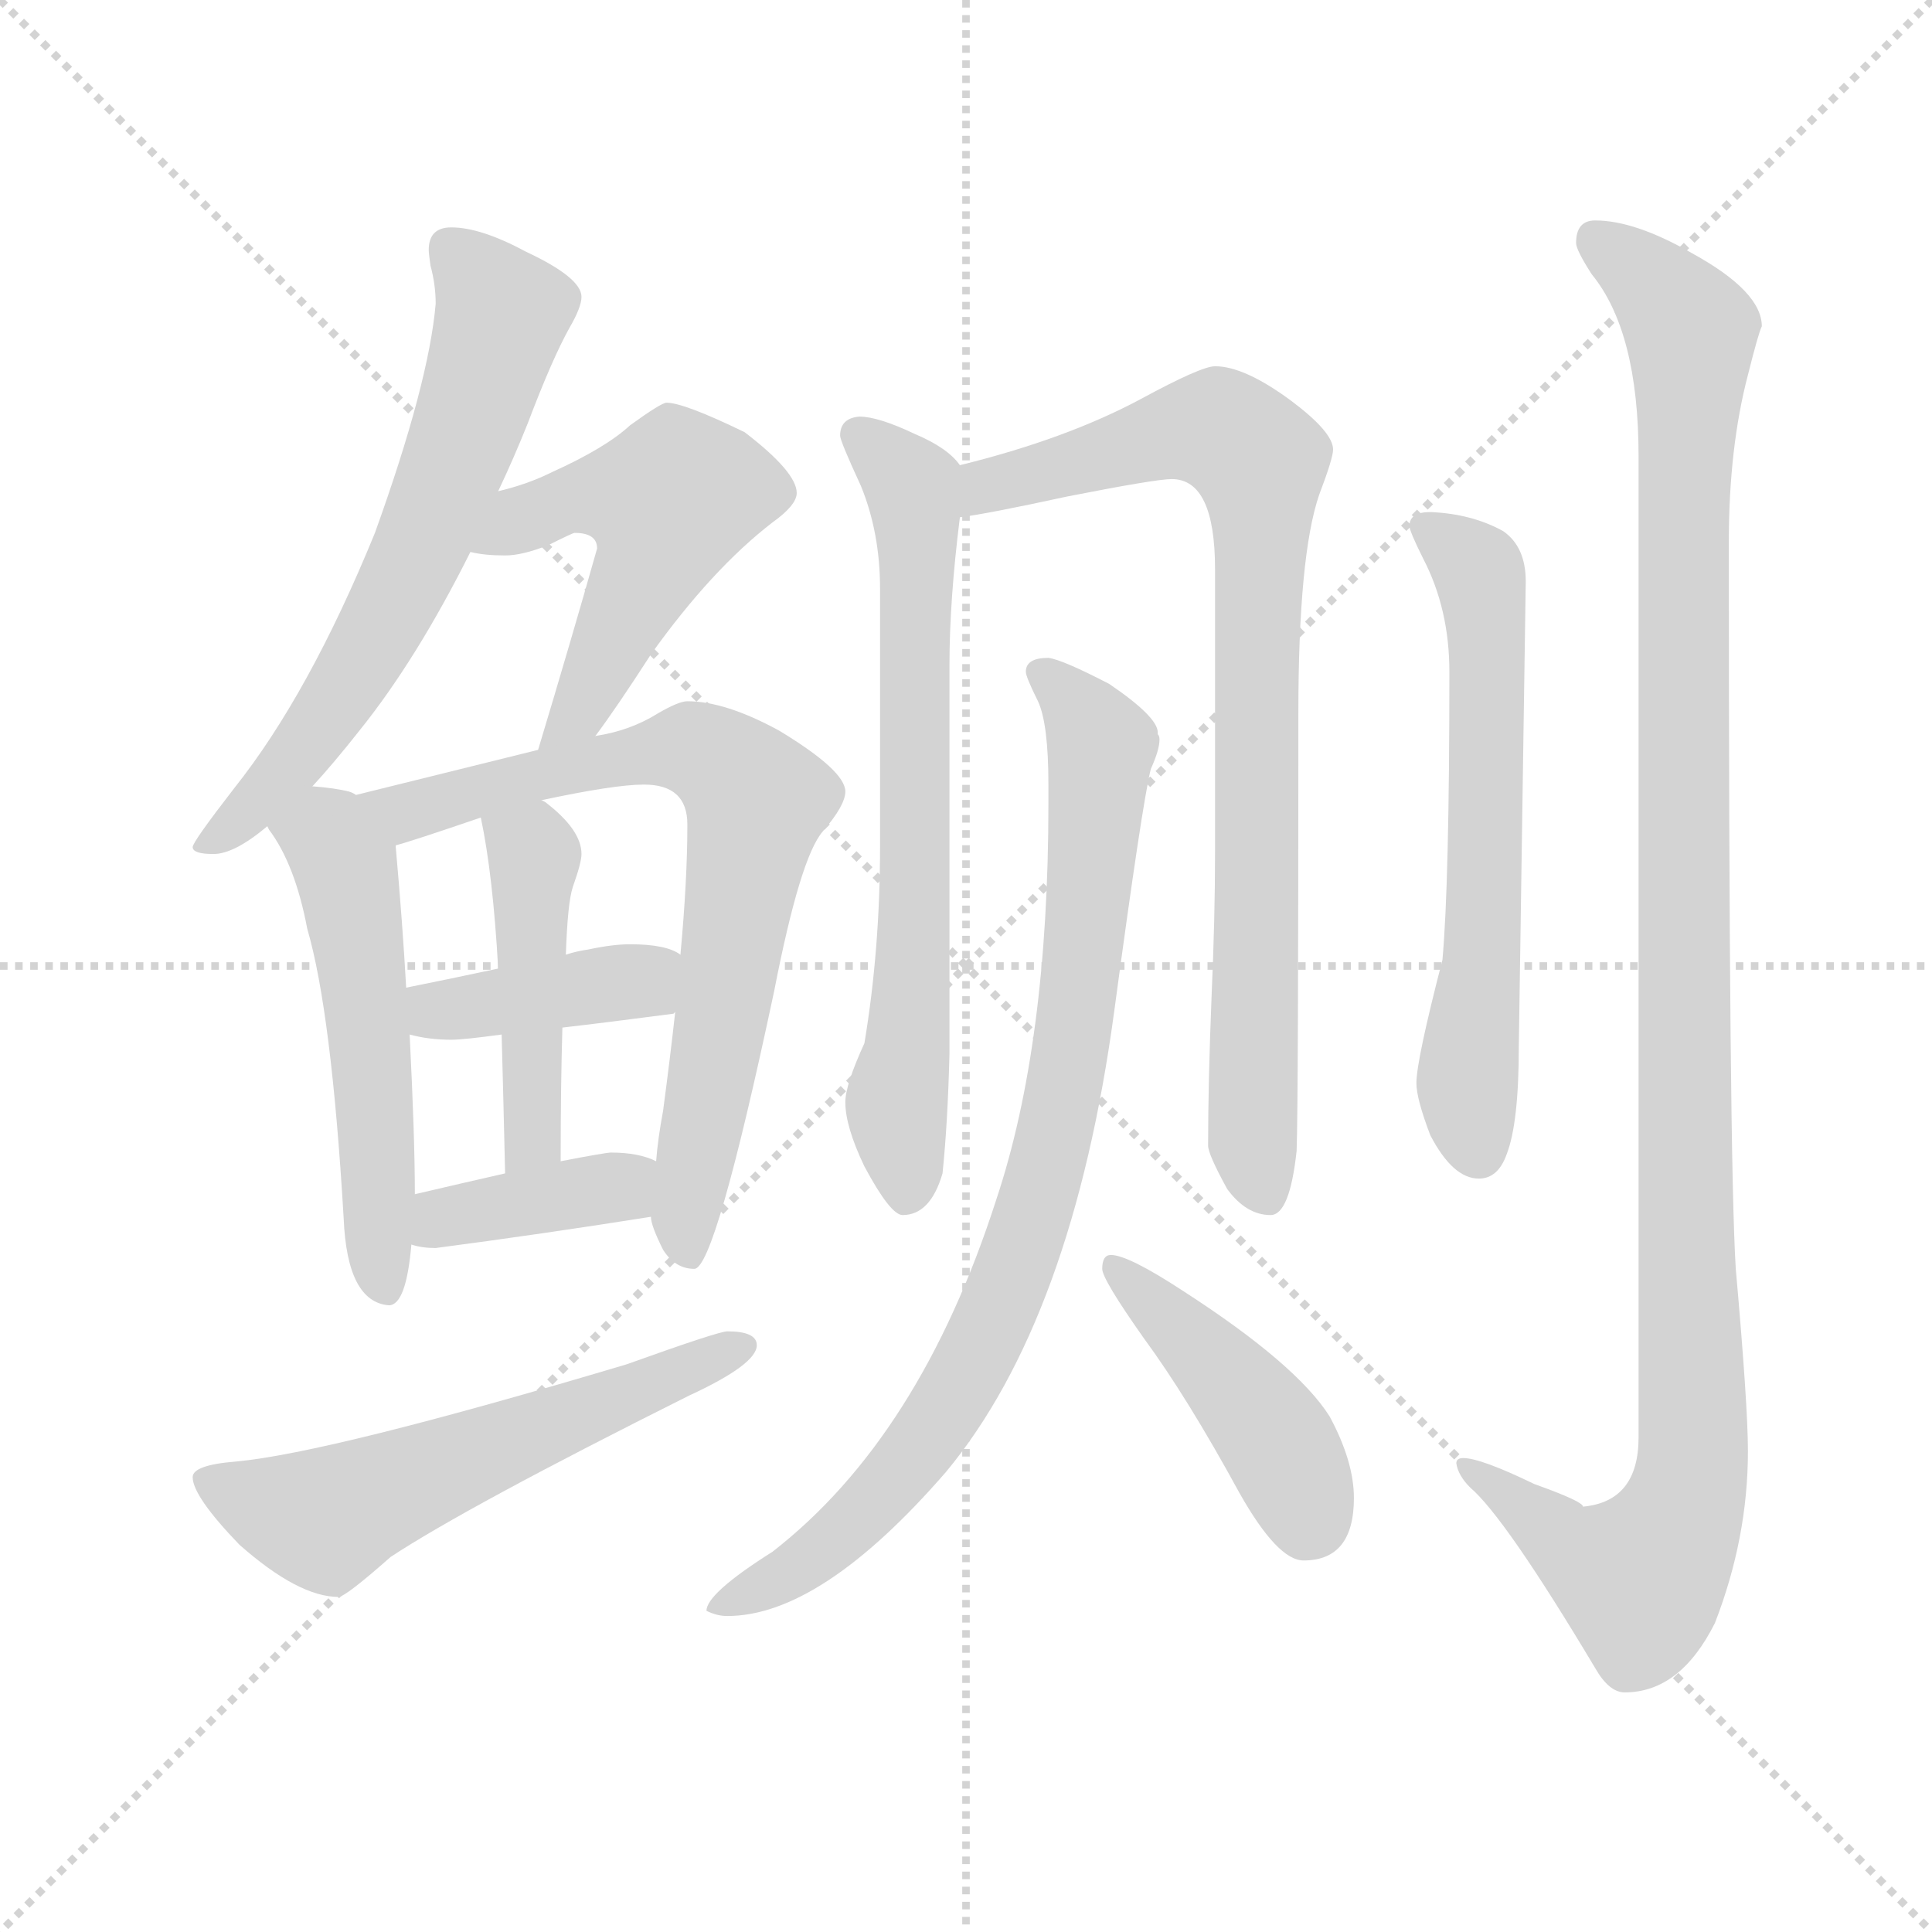 <svg version="1.1" viewBox="0 0 1024 1024" xmlns="http://www.w3.org/2000/svg">
  <g stroke="lightgray" stroke-dasharray="1,1" stroke-width="1" transform="scale(4, 4)">
    <line x1="0" y1="0" x2="256" y2="256"></line>
    <line x1="256" y1="0" x2="0" y2="256"></line>
    <line x1="128" y1="0" x2="128" y2="256"></line>
    <line x1="0" y1="128" x2="256" y2="128"></line>
  </g>
  <g transform="scale(0.92, -0.92) translate(60, -850)">
    <style type="text/css">
      
        @keyframes keyframes0 {
          from {
            stroke: blue;
            stroke-dashoffset: 663;
            stroke-width: 128;
          }
          68% {
            animation-timing-function: step-end;
            stroke: blue;
            stroke-dashoffset: 0;
            stroke-width: 128;
          }
          to {
            stroke: black;
            stroke-width: 1024;
          }
        }
        #make-me-a-hanzi-animation-0 {
          animation: keyframes0 0.79s both;
          animation-delay: 0s;
          animation-timing-function: linear;
        }
      
        @keyframes keyframes1 {
          from {
            stroke: blue;
            stroke-dashoffset: 527;
            stroke-width: 128;
          }
          63% {
            animation-timing-function: step-end;
            stroke: blue;
            stroke-dashoffset: 0;
            stroke-width: 128;
          }
          to {
            stroke: black;
            stroke-width: 1024;
          }
        }
        #make-me-a-hanzi-animation-1 {
          animation: keyframes1 0.679s both;
          animation-delay: 0.79s;
          animation-timing-function: linear;
        }
      
        @keyframes keyframes2 {
          from {
            stroke: blue;
            stroke-dashoffset: 549;
            stroke-width: 128;
          }
          64% {
            animation-timing-function: step-end;
            stroke: blue;
            stroke-dashoffset: 0;
            stroke-width: 128;
          }
          to {
            stroke: black;
            stroke-width: 1024;
          }
        }
        #make-me-a-hanzi-animation-2 {
          animation: keyframes2 0.697s both;
          animation-delay: 1.468s;
          animation-timing-function: linear;
        }
      
        @keyframes keyframes3 {
          from {
            stroke: blue;
            stroke-dashoffset: 761;
            stroke-width: 128;
          }
          71% {
            animation-timing-function: step-end;
            stroke: blue;
            stroke-dashoffset: 0;
            stroke-width: 128;
          }
          to {
            stroke: black;
            stroke-width: 1024;
          }
        }
        #make-me-a-hanzi-animation-3 {
          animation: keyframes3 0.869s both;
          animation-delay: 2.165s;
          animation-timing-function: linear;
        }
      
        @keyframes keyframes4 {
          from {
            stroke: blue;
            stroke-dashoffset: 405;
            stroke-width: 128;
          }
          57% {
            animation-timing-function: step-end;
            stroke: blue;
            stroke-dashoffset: 0;
            stroke-width: 128;
          }
          to {
            stroke: black;
            stroke-width: 1024;
          }
        }
        #make-me-a-hanzi-animation-4 {
          animation: keyframes4 0.58s both;
          animation-delay: 3.035s;
          animation-timing-function: linear;
        }
      
        @keyframes keyframes5 {
          from {
            stroke: blue;
            stroke-dashoffset: 464;
            stroke-width: 128;
          }
          60% {
            animation-timing-function: step-end;
            stroke: blue;
            stroke-dashoffset: 0;
            stroke-width: 128;
          }
          to {
            stroke: black;
            stroke-width: 1024;
          }
        }
        #make-me-a-hanzi-animation-5 {
          animation: keyframes5 0.628s both;
          animation-delay: 3.614s;
          animation-timing-function: linear;
        }
      
        @keyframes keyframes6 {
          from {
            stroke: blue;
            stroke-dashoffset: 388;
            stroke-width: 128;
          }
          56% {
            animation-timing-function: step-end;
            stroke: blue;
            stroke-dashoffset: 0;
            stroke-width: 128;
          }
          to {
            stroke: black;
            stroke-width: 1024;
          }
        }
        #make-me-a-hanzi-animation-6 {
          animation: keyframes6 0.566s both;
          animation-delay: 4.242s;
          animation-timing-function: linear;
        }
      
        @keyframes keyframes7 {
          from {
            stroke: blue;
            stroke-dashoffset: 589;
            stroke-width: 128;
          }
          66% {
            animation-timing-function: step-end;
            stroke: blue;
            stroke-dashoffset: 0;
            stroke-width: 128;
          }
          to {
            stroke: black;
            stroke-width: 1024;
          }
        }
        #make-me-a-hanzi-animation-7 {
          animation: keyframes7 0.729s both;
          animation-delay: 4.807s;
          animation-timing-function: linear;
        }
      
        @keyframes keyframes8 {
          from {
            stroke: blue;
            stroke-dashoffset: 707;
            stroke-width: 128;
          }
          70% {
            animation-timing-function: step-end;
            stroke: blue;
            stroke-dashoffset: 0;
            stroke-width: 128;
          }
          to {
            stroke: black;
            stroke-width: 1024;
          }
        }
        #make-me-a-hanzi-animation-8 {
          animation: keyframes8 0.825s both;
          animation-delay: 5.537s;
          animation-timing-function: linear;
        }
      
        @keyframes keyframes9 {
          from {
            stroke: blue;
            stroke-dashoffset: 862;
            stroke-width: 128;
          }
          74% {
            animation-timing-function: step-end;
            stroke: blue;
            stroke-dashoffset: 0;
            stroke-width: 128;
          }
          to {
            stroke: black;
            stroke-width: 1024;
          }
        }
        #make-me-a-hanzi-animation-9 {
          animation: keyframes9 0.951s both;
          animation-delay: 6.362s;
          animation-timing-function: linear;
        }
      
        @keyframes keyframes10 {
          from {
            stroke: blue;
            stroke-dashoffset: 885;
            stroke-width: 128;
          }
          74% {
            animation-timing-function: step-end;
            stroke: blue;
            stroke-dashoffset: 0;
            stroke-width: 128;
          }
          to {
            stroke: black;
            stroke-width: 1024;
          }
        }
        #make-me-a-hanzi-animation-10 {
          animation: keyframes10 0.97s both;
          animation-delay: 7.314s;
          animation-timing-function: linear;
        }
      
        @keyframes keyframes11 {
          from {
            stroke: blue;
            stroke-dashoffset: 442;
            stroke-width: 128;
          }
          59% {
            animation-timing-function: step-end;
            stroke: blue;
            stroke-dashoffset: 0;
            stroke-width: 128;
          }
          to {
            stroke: black;
            stroke-width: 1024;
          }
        }
        #make-me-a-hanzi-animation-11 {
          animation: keyframes11 0.61s both;
          animation-delay: 8.284s;
          animation-timing-function: linear;
        }
      
        @keyframes keyframes12 {
          from {
            stroke: blue;
            stroke-dashoffset: 631;
            stroke-width: 128;
          }
          67% {
            animation-timing-function: step-end;
            stroke: blue;
            stroke-dashoffset: 0;
            stroke-width: 128;
          }
          to {
            stroke: black;
            stroke-width: 1024;
          }
        }
        #make-me-a-hanzi-animation-12 {
          animation: keyframes12 0.764s both;
          animation-delay: 8.894s;
          animation-timing-function: linear;
        }
      
        @keyframes keyframes13 {
          from {
            stroke: blue;
            stroke-dashoffset: 1181;
            stroke-width: 128;
          }
          79% {
            animation-timing-function: step-end;
            stroke: blue;
            stroke-dashoffset: 0;
            stroke-width: 128;
          }
          to {
            stroke: black;
            stroke-width: 1024;
          }
        }
        #make-me-a-hanzi-animation-13 {
          animation: keyframes13 1.211s both;
          animation-delay: 9.657s;
          animation-timing-function: linear;
        }
      
    </style>
    
      <path d="M 200 719 Q 187 719 187 706 Q 187 704 188 697 Q 191 686 191 675 Q 187 629 156 543 Q 118 450 75 396 Q 51 365 51 362 Q 51 358 63 358 Q 75 358 94 374 L 120 397 Q 132 410 147 429 Q 180 470 211 532 L 227 567 Q 236 586 244 606 Q 258 643 268 661 Q 275 673 275 679 Q 275 690 243 705 Q 217 719 200 719 Z" fill="lightgray"></path>
    
      <path d="M 283 426 Q 295 442 315 473 Q 350 522 385 549 Q 399 559 399 566 Q 399 578 369 601 Q 334 618 324 618 Q 321 618 303 605 Q 289 592 258 578 Q 244 571 227 567 C 198 559 181 537 211 532 Q 219 530 231 530 Q 241 530 256 536 Q 270 543 271 543 Q 284 543 284 534 Q 269 481 250 418 C 241 389 265 402 283 426 Z" fill="lightgray"></path>
    
      <path d="M 94 374 L 95 372 Q 110 352 117 315 Q 131 267 138 148 Q 140 100 164 98 Q 174 98 177 133 L 179 162 Q 179 195 176 254 L 174 281 Q 172 317 168 362 L 168 363 C 166 385 166 385 145 392 Q 144 393 141 394 Q 133 396 120 397 C 90 400 78 399 94 374 Z" fill="lightgray"></path>
    
      <path d="M 315 149 Q 315 144 322 130 Q 329 119 340 119 Q 352 119 386 279 Q 401 356 414 371 Q 427 386 427 394 Q 427 406 389 429 Q 358 446 336 446 Q 331 446 319 439 Q 303 429 283 426 L 250 418 L 145 392 C 116 385 139 354 168 363 Q 176 365 217 379 L 252 389 Q 294 398 311 398 Q 336 398 336 375 Q 336 343 332 300 L 329 267 Q 326 240 322 210 Q 319 194 318 181 L 315 149 Z" fill="lightgray"></path>
    
      <path d="M 176 254 Q 187 251 200 251 Q 207 251 229 254 L 264 258 Q 290 261 328 266 L 329 267 C 358 276 358 286 332 300 Q 324 306 303 306 Q 293 306 279 303 Q 272 302 266 300 L 227 292 Q 199 286 174 281 C 145 275 147 261 176 254 Z" fill="lightgray"></path>
    
      <path d="M 229 254 Q 230 218 231 174 C 232 144 263 151 263 181 Q 263 224 264 258 L 266 300 Q 267 330 270 339 Q 275 353 275 358 Q 275 372 254 388 L 252 389 C 227 406 211 408 217 379 Q 224 346 227 292 L 229 254 Z" fill="lightgray"></path>
    
      <path d="M 177 133 Q 183 131 191 131 Q 252 139 315 149 C 345 154 346 169 318 181 Q 308 186 292 186 Q 289 186 263 181 L 231 174 Q 209 169 179 162 C 150 155 148 140 177 133 Z" fill="lightgray"></path>
    
      <path d="M 359 83 Q 354 83 301 64 Q 130 13 76 8 Q 51 6 51 -1 Q 51 -12 78 -40 Q 112 -70 135 -70 Q 139 -70 165 -47 Q 209 -18 337 46 Q 376 64 376 75 Q 376 83 359 83 Z" fill="lightgray"></path>
    
      <path d="M 435 610 Q 424 609 424 599 Q 424 596 436 570 Q 447 543 447 511 L 447 362 Q 447 303 438 249 Q 427 225 427 215 Q 427 201 438 178 Q 453 150 460 150 Q 476 150 483 174 Q 486 203 487 243 L 487 467 Q 487 504 493 552 C 496 579 496 579 493 582 Q 486 592 467 600 Q 446 610 435 610 Z" fill="lightgray"></path>
    
      <path d="M 493 552 Q 509 554 555 564 Q 606 574 615 574 Q 640 574 640 522 L 640 359 Q 640 321 638 276 Q 636 226 636 190 Q 636 185 647 165 Q 658 150 672 150 Q 683 150 687 187 Q 688 215 688 439 Q 688 530 700 565 Q 708 586 708 591 Q 708 601 684 619 Q 657 639 640 639 Q 632 639 597 620 Q 554 597 493 582 C 464 574 463 547 493 552 Z" fill="lightgray"></path>
    
      <path d="M 544 471 Q 531 471 531 463 Q 531 460 538 446 Q 544 433 544 398 L 544 387 Q 544 249 514 159 Q 470 22 385 -44 Q 347 -68 347 -78 Q 353 -81 359 -81 Q 413 -81 485 2 Q 558 90 582 268 Q 598 387 603 407 Q 608 418 608 424 Q 608 426 607 427 L 607 428 Q 607 437 579 456 Q 552 470 544 471 Z" fill="lightgray"></path>
    
      <path d="M 580 127 Q 575 127 575 119 Q 575 113 599 79 Q 624 45 654 -10 Q 676 -49 691 -49 Q 720 -49 720 -13 Q 720 8 706 34 Q 687 64 622 106 Q 590 127 580 127 Z" fill="lightgray"></path>
    
      <path d="M 764 555 Q 752 555 752 547 Q 752 544 760 528 Q 775 499 775 463 Q 775 341 771 297 Q 756 239 756 226 Q 756 217 764 196 Q 777 171 792 171 Q 803 171 808 185 Q 815 203 815 247 L 819 515 Q 819 535 806 544 Q 788 554 764 555 Z" fill="lightgray"></path>
    
      <path d="M 859 723 Q 848 723 848 710 Q 848 706 857 692 Q 884 659 884 587 L 884 22 Q 884 -15 852 -18 Q 852 -15 824 -5 Q 793 10 783 10 Q 779 10 779 7 Q 780 0 787 -7 Q 807 -24 859 -111 Q 867 -125 876 -125 Q 908 -125 928 -85 Q 947 -36 947 14 Q 947 40 940 119 Q 936 182 936 538 Q 936 592 947 634 Q 953 658 955 662 Q 955 682 915 704 Q 882 723 859 723 Z" fill="lightgray"></path>
    
    
      <clipPath id="make-me-a-hanzi-clip-0">
        <path d="M 200 719 Q 187 719 187 706 Q 187 704 188 697 Q 191 686 191 675 Q 187 629 156 543 Q 118 450 75 396 Q 51 365 51 362 Q 51 358 63 358 Q 75 358 94 374 L 120 397 Q 132 410 147 429 Q 180 470 211 532 L 227 567 Q 236 586 244 606 Q 258 643 268 661 Q 275 673 275 679 Q 275 690 243 705 Q 217 719 200 719 Z"></path>
      </clipPath>
      <path clip-path="url(#make-me-a-hanzi-clip-0)" d="M 198 708 L 229 669 L 198 573 L 142 458 L 97 397 L 58 362" fill="none" id="make-me-a-hanzi-animation-0" stroke-dasharray="535 1070" stroke-linecap="round"></path>
    
      <clipPath id="make-me-a-hanzi-clip-1">
        <path d="M 283 426 Q 295 442 315 473 Q 350 522 385 549 Q 399 559 399 566 Q 399 578 369 601 Q 334 618 324 618 Q 321 618 303 605 Q 289 592 258 578 Q 244 571 227 567 C 198 559 181 537 211 532 Q 219 530 231 530 Q 241 530 256 536 Q 270 543 271 543 Q 284 543 284 534 Q 269 481 250 418 C 241 389 265 402 283 426 Z"></path>
      </clipPath>
      <path clip-path="url(#make-me-a-hanzi-clip-1)" d="M 216 537 L 274 564 L 325 560 L 316 526 L 274 440 L 254 425" fill="none" id="make-me-a-hanzi-animation-1" stroke-dasharray="399 798" stroke-linecap="round"></path>
    
      <clipPath id="make-me-a-hanzi-clip-2">
        <path d="M 94 374 L 95 372 Q 110 352 117 315 Q 131 267 138 148 Q 140 100 164 98 Q 174 98 177 133 L 179 162 Q 179 195 176 254 L 174 281 Q 172 317 168 362 L 168 363 C 166 385 166 385 145 392 Q 144 393 141 394 Q 133 396 120 397 C 90 400 78 399 94 374 Z"></path>
      </clipPath>
      <path clip-path="url(#make-me-a-hanzi-clip-2)" d="M 100 376 L 130 366 L 142 338 L 162 108" fill="none" id="make-me-a-hanzi-animation-2" stroke-dasharray="421 842" stroke-linecap="round"></path>
    
      <clipPath id="make-me-a-hanzi-clip-3">
        <path d="M 315 149 Q 315 144 322 130 Q 329 119 340 119 Q 352 119 386 279 Q 401 356 414 371 Q 427 386 427 394 Q 427 406 389 429 Q 358 446 336 446 Q 331 446 319 439 Q 303 429 283 426 L 250 418 L 145 392 C 116 385 139 354 168 363 Q 176 365 217 379 L 252 389 Q 294 398 311 398 Q 336 398 336 375 Q 336 343 332 300 L 329 267 Q 326 240 322 210 Q 319 194 318 181 L 315 149 Z"></path>
      </clipPath>
      <path clip-path="url(#make-me-a-hanzi-clip-3)" d="M 153 391 L 175 382 L 246 403 L 339 419 L 376 389 L 335 150 L 337 127" fill="none" id="make-me-a-hanzi-animation-3" stroke-dasharray="633 1266" stroke-linecap="round"></path>
    
      <clipPath id="make-me-a-hanzi-clip-4">
        <path d="M 176 254 Q 187 251 200 251 Q 207 251 229 254 L 264 258 Q 290 261 328 266 L 329 267 C 358 276 358 286 332 300 Q 324 306 303 306 Q 293 306 279 303 Q 272 302 266 300 L 227 292 Q 199 286 174 281 C 145 275 147 261 176 254 Z"></path>
      </clipPath>
      <path clip-path="url(#make-me-a-hanzi-clip-4)" d="M 182 275 L 192 268 L 218 270 L 310 285 L 324 295" fill="none" id="make-me-a-hanzi-animation-4" stroke-dasharray="277 554" stroke-linecap="round"></path>
    
      <clipPath id="make-me-a-hanzi-clip-5">
        <path d="M 229 254 Q 230 218 231 174 C 232 144 263 151 263 181 Q 263 224 264 258 L 266 300 Q 267 330 270 339 Q 275 353 275 358 Q 275 372 254 388 L 252 389 C 227 406 211 408 217 379 Q 224 346 227 292 L 229 254 Z"></path>
      </clipPath>
      <path clip-path="url(#make-me-a-hanzi-clip-5)" d="M 225 374 L 248 358 L 248 206 L 235 181" fill="none" id="make-me-a-hanzi-animation-5" stroke-dasharray="336 672" stroke-linecap="round"></path>
    
      <clipPath id="make-me-a-hanzi-clip-6">
        <path d="M 177 133 Q 183 131 191 131 Q 252 139 315 149 C 345 154 346 169 318 181 Q 308 186 292 186 Q 289 186 263 181 L 231 174 Q 209 169 179 162 C 150 155 148 140 177 133 Z"></path>
      </clipPath>
      <path clip-path="url(#make-me-a-hanzi-clip-6)" d="M 185 140 L 204 151 L 289 164 L 310 176" fill="none" id="make-me-a-hanzi-animation-6" stroke-dasharray="260 520" stroke-linecap="round"></path>
    
      <clipPath id="make-me-a-hanzi-clip-7">
        <path d="M 359 83 Q 354 83 301 64 Q 130 13 76 8 Q 51 6 51 -1 Q 51 -12 78 -40 Q 112 -70 135 -70 Q 139 -70 165 -47 Q 209 -18 337 46 Q 376 64 376 75 Q 376 83 359 83 Z"></path>
      </clipPath>
      <path clip-path="url(#make-me-a-hanzi-clip-7)" d="M 59 -3 L 88 -16 L 132 -24 L 369 74" fill="none" id="make-me-a-hanzi-animation-7" stroke-dasharray="461 922" stroke-linecap="round"></path>
    
      <clipPath id="make-me-a-hanzi-clip-8">
        <path d="M 435 610 Q 424 609 424 599 Q 424 596 436 570 Q 447 543 447 511 L 447 362 Q 447 303 438 249 Q 427 225 427 215 Q 427 201 438 178 Q 453 150 460 150 Q 476 150 483 174 Q 486 203 487 243 L 487 467 Q 487 504 493 552 C 496 579 496 579 493 582 Q 486 592 467 600 Q 446 610 435 610 Z"></path>
      </clipPath>
      <path clip-path="url(#make-me-a-hanzi-clip-8)" d="M 436 598 L 465 570 L 469 547 L 466 295 L 456 213 L 462 161" fill="none" id="make-me-a-hanzi-animation-8" stroke-dasharray="579 1158" stroke-linecap="round"></path>
    
      <clipPath id="make-me-a-hanzi-clip-9">
        <path d="M 493 552 Q 509 554 555 564 Q 606 574 615 574 Q 640 574 640 522 L 640 359 Q 640 321 638 276 Q 636 226 636 190 Q 636 185 647 165 Q 658 150 672 150 Q 683 150 687 187 Q 688 215 688 439 Q 688 530 700 565 Q 708 586 708 591 Q 708 601 684 619 Q 657 639 640 639 Q 632 639 597 620 Q 554 597 493 582 C 464 574 463 547 493 552 Z"></path>
      </clipPath>
      <path clip-path="url(#make-me-a-hanzi-clip-9)" d="M 497 560 L 509 570 L 619 602 L 642 603 L 666 584 L 661 195 L 668 163" fill="none" id="make-me-a-hanzi-animation-9" stroke-dasharray="734 1468" stroke-linecap="round"></path>
    
      <clipPath id="make-me-a-hanzi-clip-10">
        <path d="M 544 471 Q 531 471 531 463 Q 531 460 538 446 Q 544 433 544 398 L 544 387 Q 544 249 514 159 Q 470 22 385 -44 Q 347 -68 347 -78 Q 353 -81 359 -81 Q 413 -81 485 2 Q 558 90 582 268 Q 598 387 603 407 Q 608 418 608 424 Q 608 426 607 427 L 607 428 Q 607 437 579 456 Q 552 470 544 471 Z"></path>
      </clipPath>
      <path clip-path="url(#make-me-a-hanzi-clip-10)" d="M 540 463 L 562 442 L 574 420 L 563 283 L 532 142 L 505 74 L 451 -8 L 393 -58 L 354 -77" fill="none" id="make-me-a-hanzi-animation-10" stroke-dasharray="757 1514" stroke-linecap="round"></path>
    
      <clipPath id="make-me-a-hanzi-clip-11">
        <path d="M 580 127 Q 575 127 575 119 Q 575 113 599 79 Q 624 45 654 -10 Q 676 -49 691 -49 Q 720 -49 720 -13 Q 720 8 706 34 Q 687 64 622 106 Q 590 127 580 127 Z"></path>
      </clipPath>
      <path clip-path="url(#make-me-a-hanzi-clip-11)" d="M 583 120 L 665 35 L 694 -26" fill="none" id="make-me-a-hanzi-animation-11" stroke-dasharray="314 628" stroke-linecap="round"></path>
    
      <clipPath id="make-me-a-hanzi-clip-12">
        <path d="M 764 555 Q 752 555 752 547 Q 752 544 760 528 Q 775 499 775 463 Q 775 341 771 297 Q 756 239 756 226 Q 756 217 764 196 Q 777 171 792 171 Q 803 171 808 185 Q 815 203 815 247 L 819 515 Q 819 535 806 544 Q 788 554 764 555 Z"></path>
      </clipPath>
      <path clip-path="url(#make-me-a-hanzi-clip-12)" d="M 761 546 L 791 522 L 795 507 L 795 318 L 785 225 L 791 187" fill="none" id="make-me-a-hanzi-animation-12" stroke-dasharray="503 1006" stroke-linecap="round"></path>
    
      <clipPath id="make-me-a-hanzi-clip-13">
        <path d="M 859 723 Q 848 723 848 710 Q 848 706 857 692 Q 884 659 884 587 L 884 22 Q 884 -15 852 -18 Q 852 -15 824 -5 Q 793 10 783 10 Q 779 10 779 7 Q 780 0 787 -7 Q 807 -24 859 -111 Q 867 -125 876 -125 Q 908 -125 928 -85 Q 947 -36 947 14 Q 947 40 940 119 Q 936 182 936 538 Q 936 592 947 634 Q 953 658 955 662 Q 955 682 915 704 Q 882 723 859 723 Z"></path>
      </clipPath>
      <path clip-path="url(#make-me-a-hanzi-clip-13)" d="M 858 712 L 895 684 L 915 653 L 909 485 L 914 -5 L 906 -29 L 885 -60 L 854 -48 L 784 5" fill="none" id="make-me-a-hanzi-animation-13" stroke-dasharray="1053 2106" stroke-linecap="round"></path>
    
  </g>
</svg>